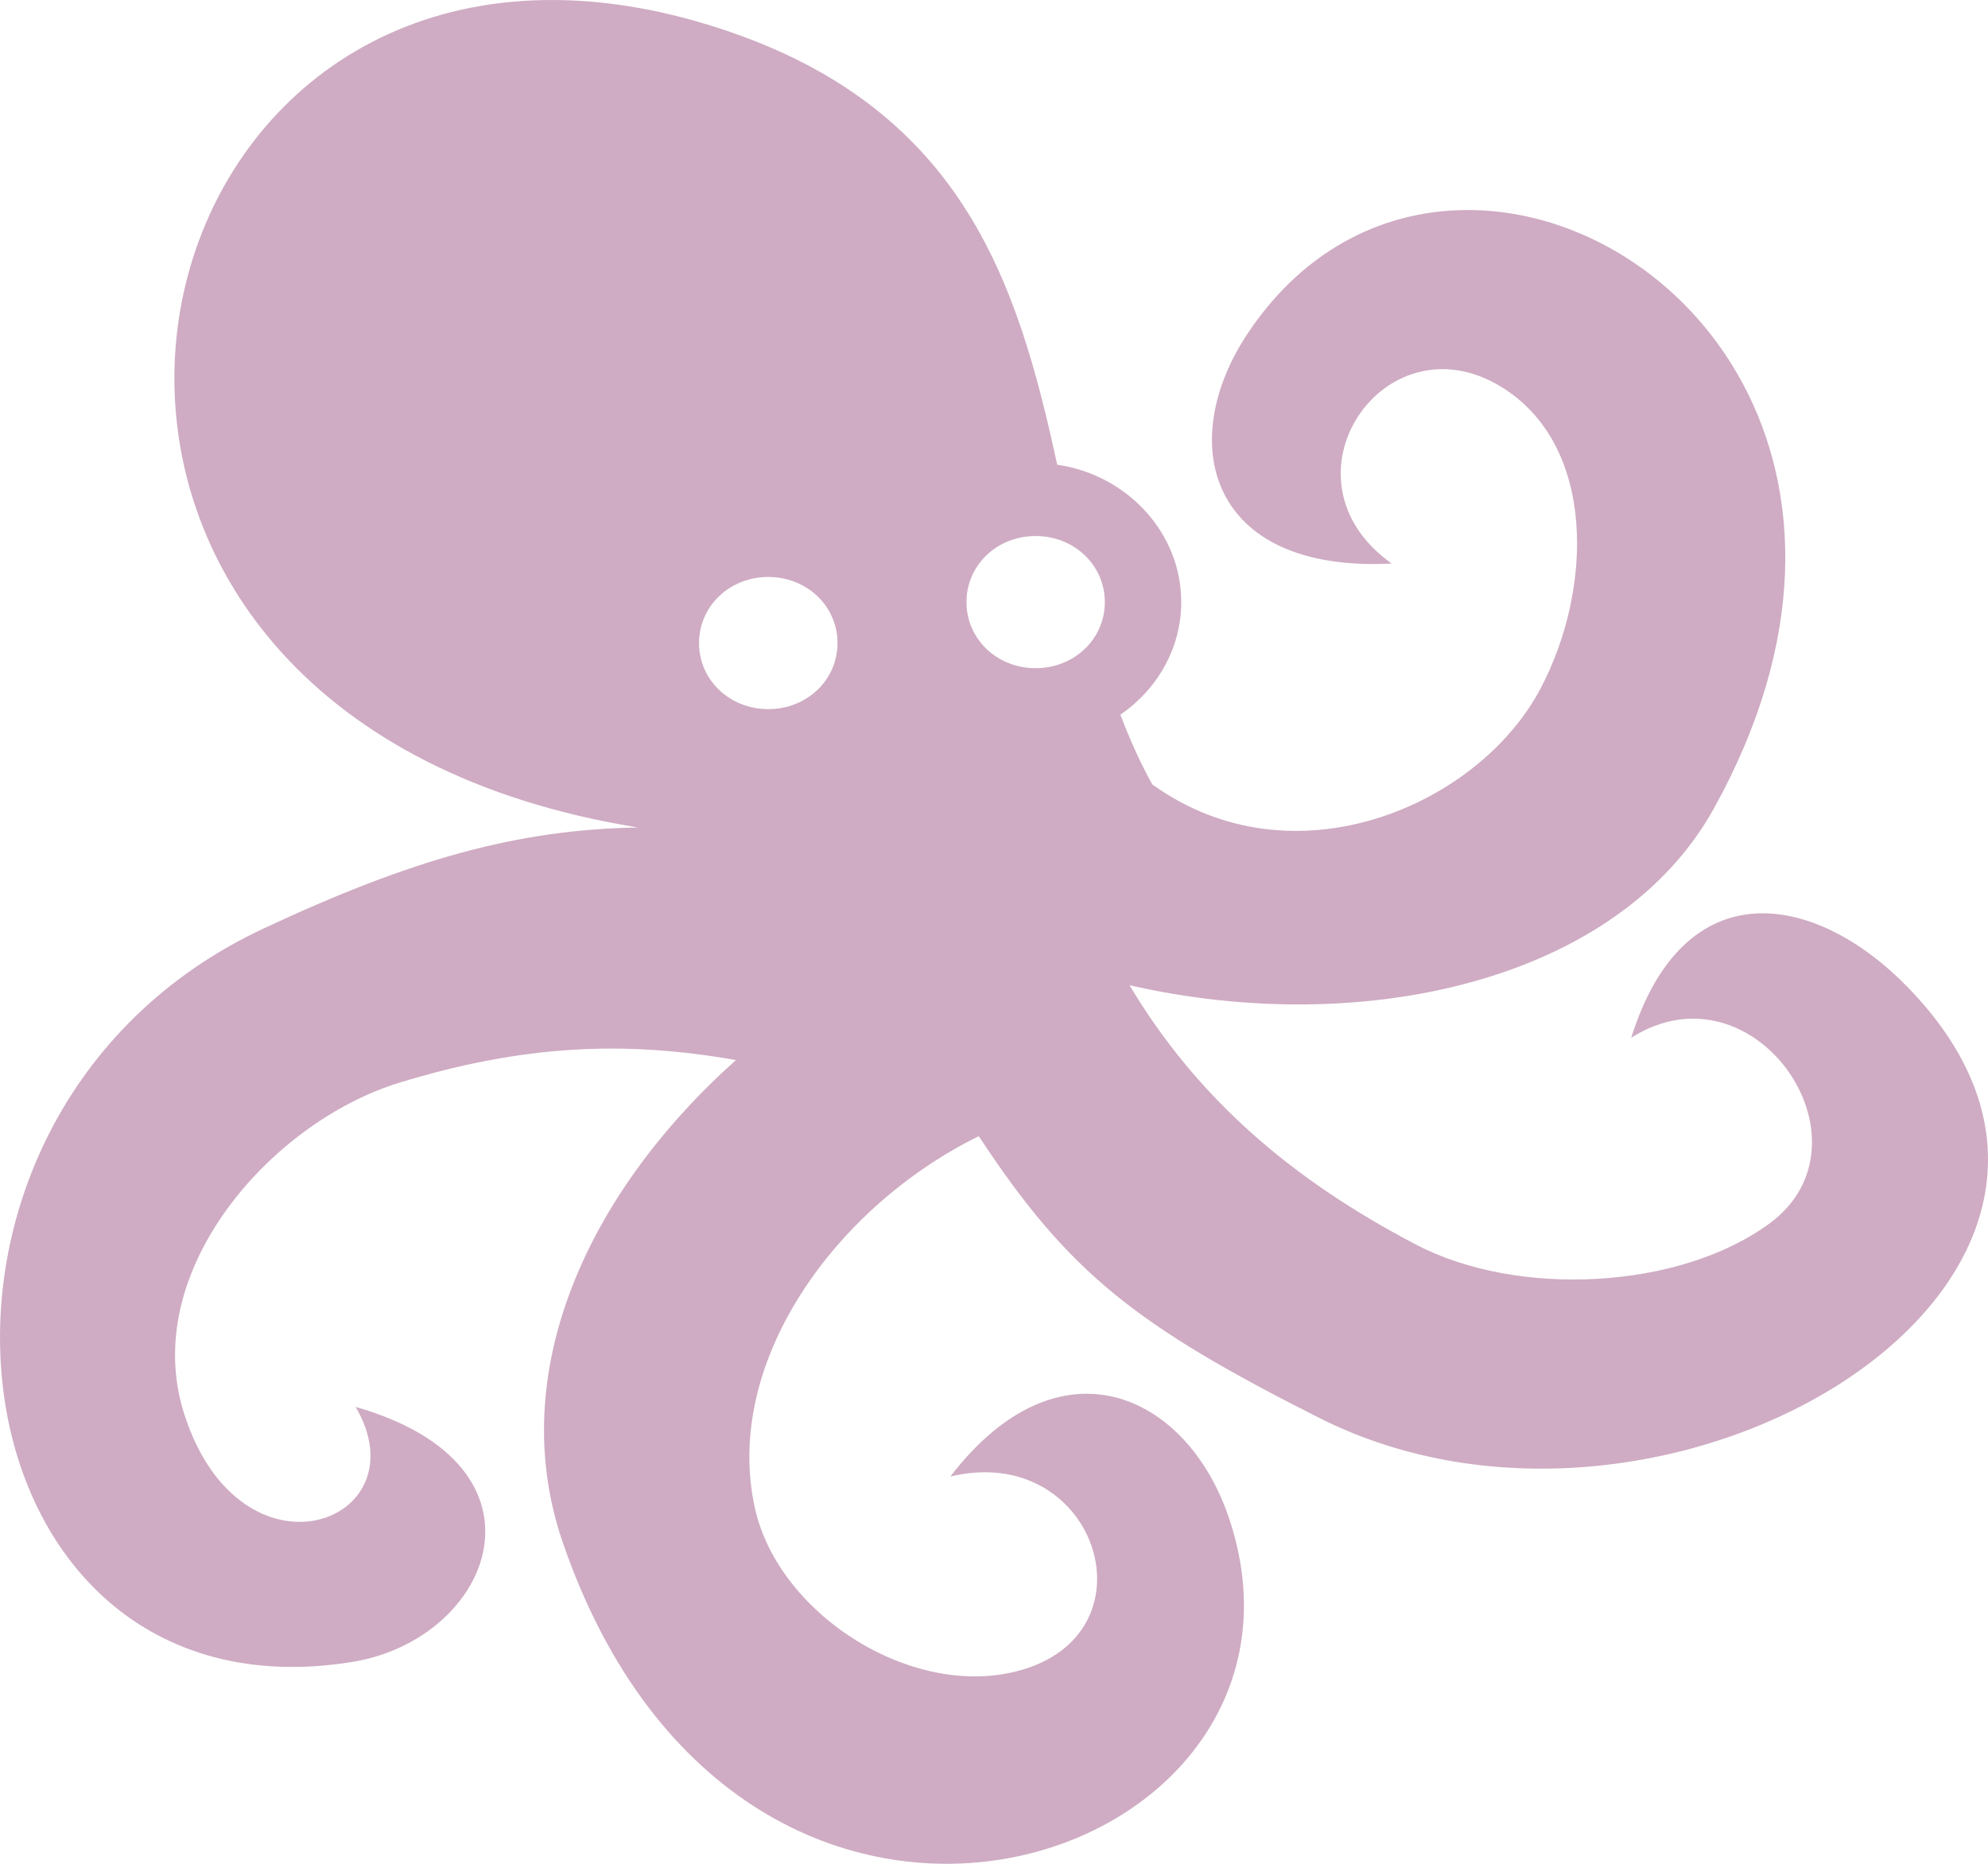 <svg width="32" height="30" viewBox="0 0 32 30" fill="none" xmlns="http://www.w3.org/2000/svg">
<path d="M8.916 8.34553e-05C1.385 -0.036 -0.293 11.613 10.269 13.319C8.328 13.353 6.626 13.829 4.233 14.95C-2.232 17.98 -0.925 27.816 5.668 26.751C7.936 26.384 9.037 23.591 5.725 22.646C6.812 24.505 3.885 25.603 2.968 22.768C2.227 20.476 4.36 18.064 6.42 17.43C8.427 16.814 10.055 16.748 11.846 17.063C9.439 19.214 8.126 22.116 9.058 24.826C11.988 33.34 21.7 30.007 19.772 24.404C19.091 22.426 17.048 21.484 15.298 23.766C17.612 23.21 18.618 26.2 16.495 26.864C14.761 27.408 12.533 26.015 12.15 24.269C11.636 21.921 13.451 19.421 15.755 18.288C17.214 20.509 18.308 21.344 21.23 22.82C26.878 25.673 35.241 20.526 30.698 15.88C29.209 14.358 27.107 13.995 26.257 16.704C28.243 15.443 30.254 18.387 28.486 19.691C27.041 20.756 24.439 20.892 22.799 20.036C20.773 18.979 19.26 17.663 18.181 15.858C21.936 16.718 26.049 15.792 27.589 13.011C30.597 7.583 27.126 3.438 23.699 3.381C22.358 3.358 21.024 3.961 20.089 5.359C18.914 7.113 19.443 9.222 22.402 9.071C20.487 7.713 22.277 5.076 24.16 6.224C25.698 7.162 25.64 9.482 24.801 11.076C23.803 12.975 20.816 14.262 18.547 12.625C18.349 12.266 18.181 11.891 18.035 11.504C18.626 11.097 19.014 10.435 19.014 9.691C19.014 8.575 18.142 7.642 17.017 7.48C16.375 4.52 15.481 1.662 11.435 0.41C10.537 0.132 9.696 0.004 8.916 2.06989e-05L8.916 8.34553e-05ZM16.67 8.628C17.292 8.628 17.784 9.097 17.784 9.691C17.784 10.286 17.292 10.755 16.67 10.755C16.047 10.755 15.557 10.286 15.557 9.691C15.557 9.097 16.047 8.628 16.67 8.628H16.67ZM12.367 9.287C12.989 9.287 13.481 9.756 13.481 10.351C13.481 10.945 12.989 11.414 12.367 11.414C11.744 11.414 11.252 10.945 11.252 10.351C11.252 9.756 11.744 9.287 12.367 9.287Z" fill="#CFACC3"/>
</svg>
